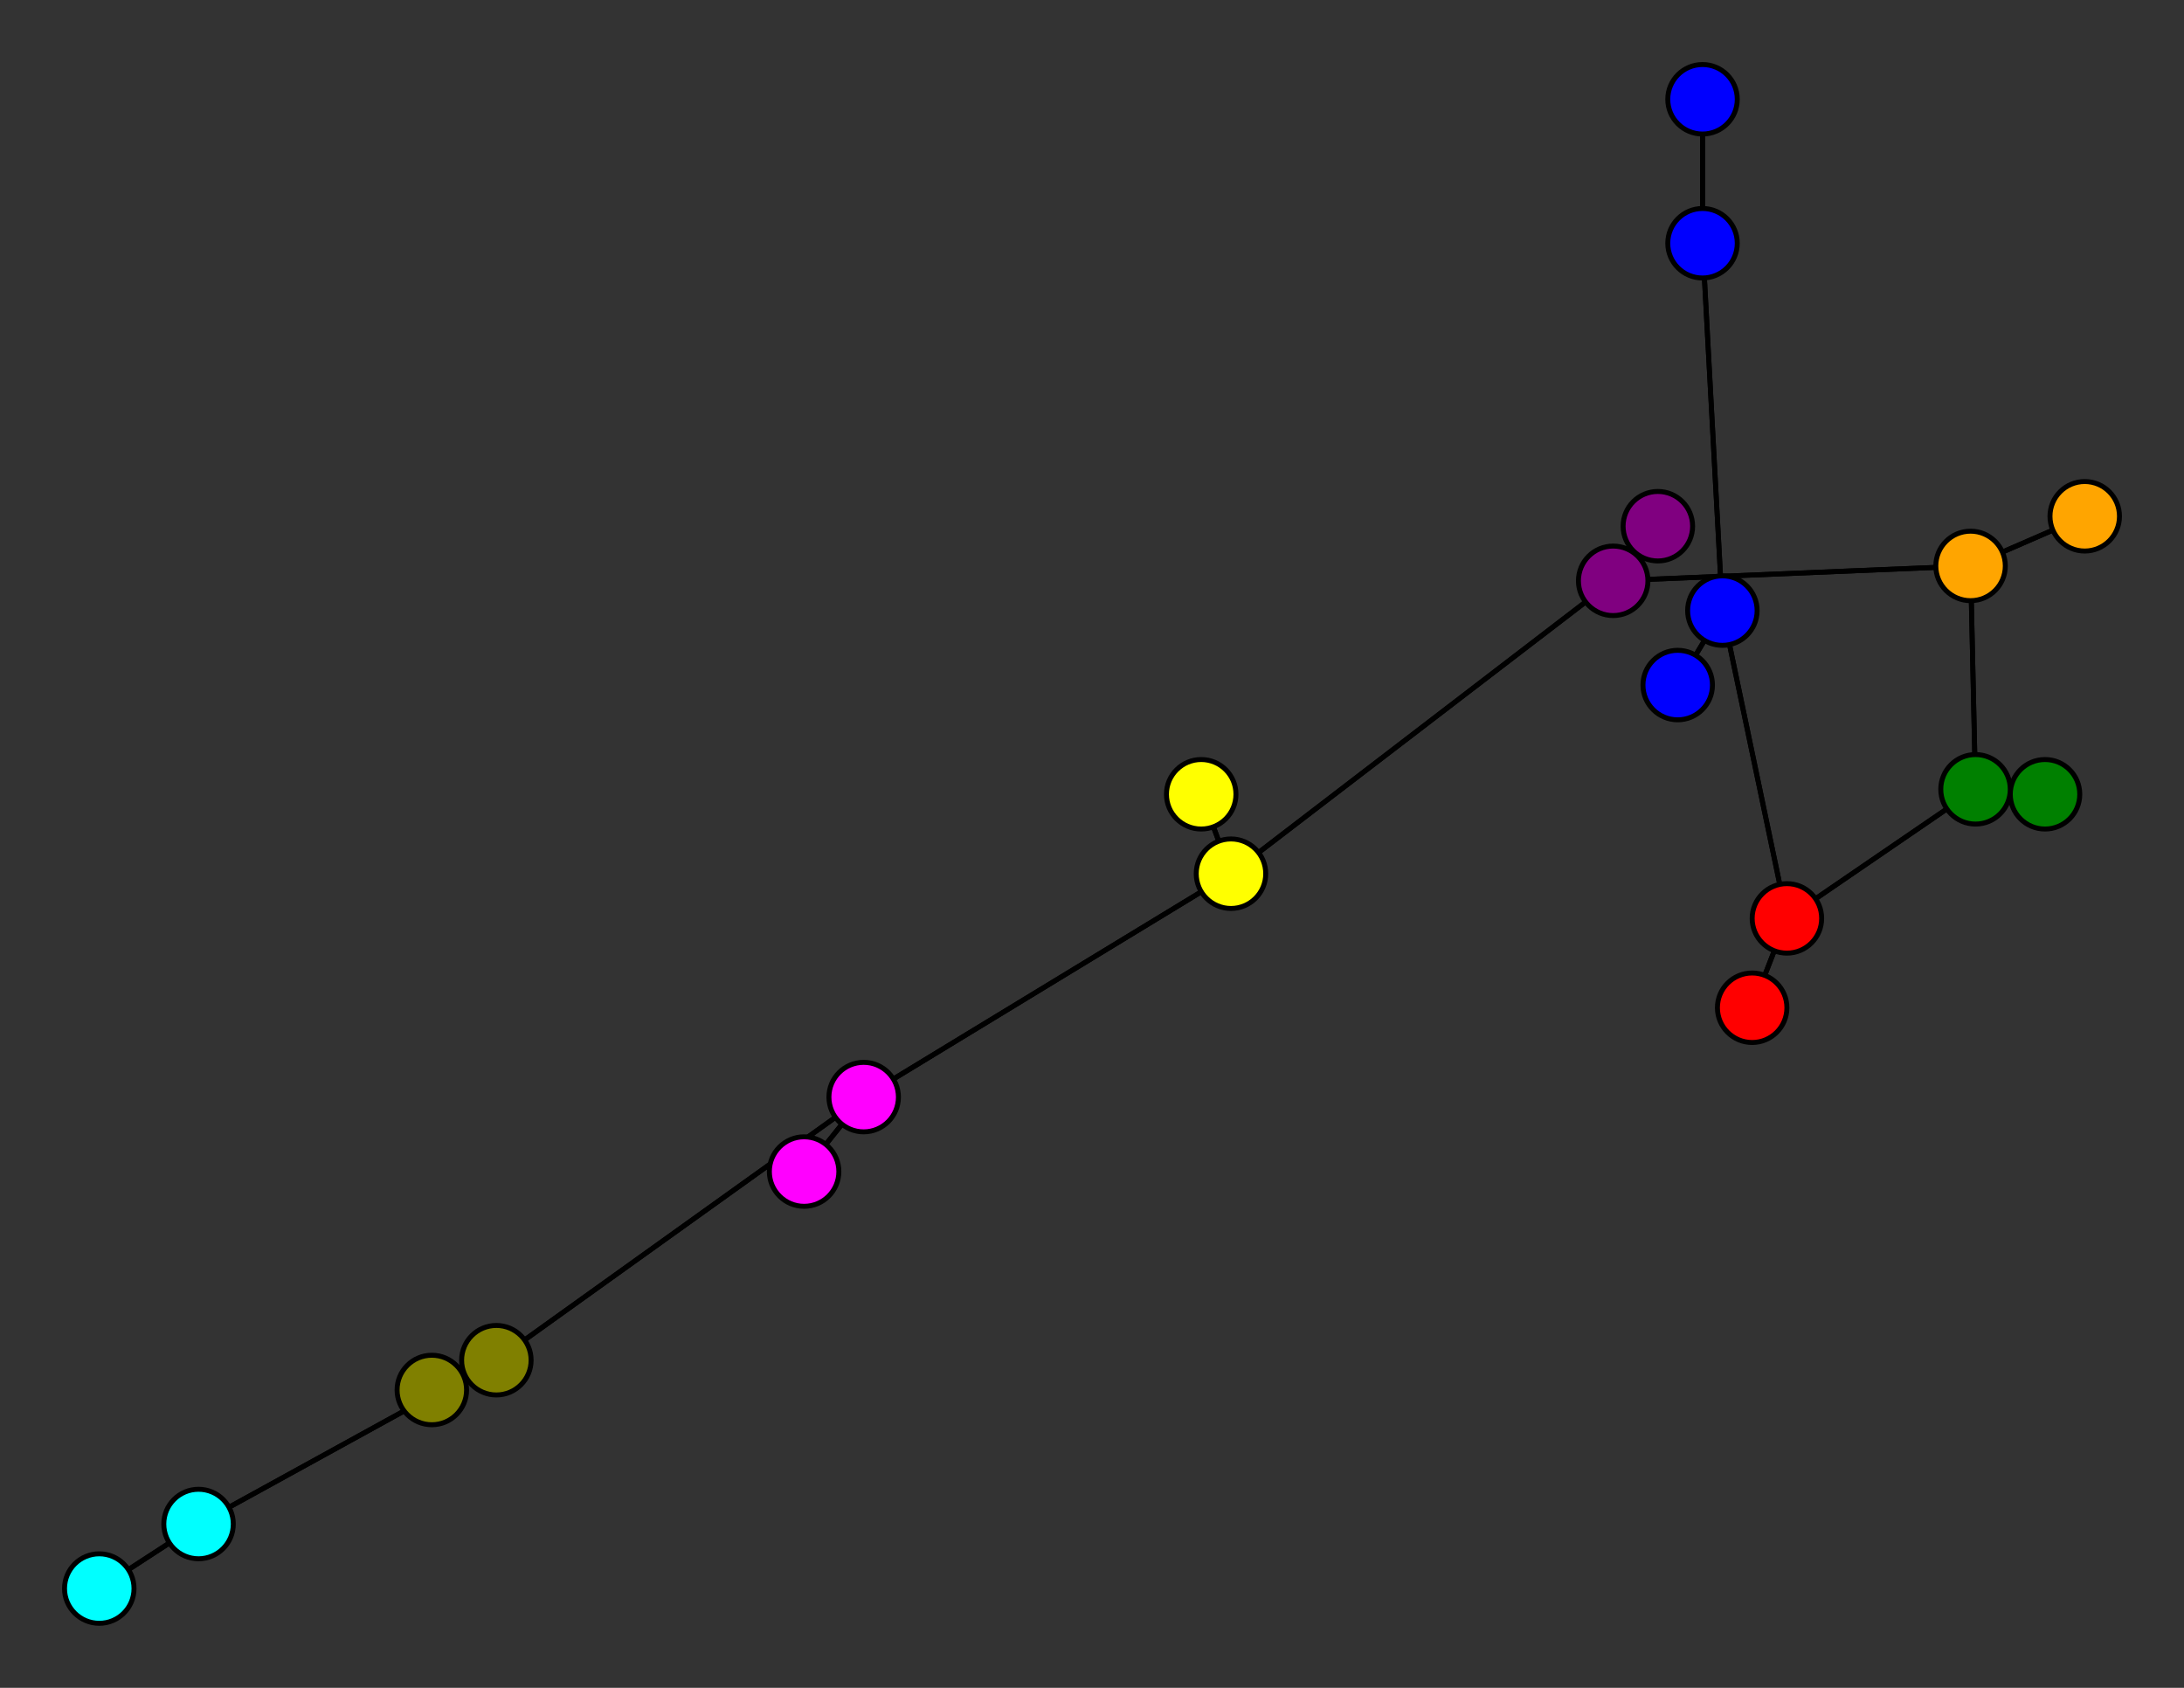<svg width="440" height="340" xmlns="http://www.w3.org/2000/svg">
<rect width="100%" height="100%" fill="#333333" stroke="none"/>
<path stroke-width="1" stroke="black" d="M 343 20 343 49"/>
<path stroke-width="1" stroke="black" d="M 325 117 334 106"/>
<path stroke-width="1" stroke="black" d="M 325 117 248 176"/>
<path stroke-width="1" stroke="black" d="M 242 160 248 176"/>
<path stroke-width="1" stroke="black" d="M 248 176 325 117"/>
<path stroke-width="1" stroke="black" d="M 248 176 242 160"/>
<path stroke-width="1" stroke="black" d="M 248 176 174 221"/>
<path stroke-width="1" stroke="black" d="M 162 236 174 221"/>
<path stroke-width="1" stroke="black" d="M 174 221 248 176"/>
<path stroke-width="1" stroke="black" d="M 174 221 162 236"/>
<path stroke-width="1" stroke="black" d="M 174 221 100 274"/>
<path stroke-width="1" stroke="black" d="M 87 280 100 274"/>
<path stroke-width="1" stroke="black" d="M 100 274 174 221"/>
<path stroke-width="1" stroke="black" d="M 100 274 87 280"/>
<path stroke-width="1" stroke="black" d="M 100 274 40 307"/>
<path stroke-width="1" stroke="black" d="M 20 320 40 307"/>
<path stroke-width="1" stroke="black" d="M 325 117 397 114"/>
<path stroke-width="1" stroke="black" d="M 334 106 325 117"/>
<path stroke-width="1" stroke="black" d="M 397 114 325 117"/>
<path stroke-width="1" stroke="black" d="M 397 114 420 104"/>
<path stroke-width="1" stroke="black" d="M 343 49 343 20"/>
<path stroke-width="1" stroke="black" d="M 343 49 347 123"/>
<path stroke-width="1" stroke="black" d="M 338 138 347 123"/>
<path stroke-width="1" stroke="black" d="M 347 123 343 49"/>
<path stroke-width="1" stroke="black" d="M 347 123 338 138"/>
<path stroke-width="1" stroke="black" d="M 347 123 360 185"/>
<path stroke-width="1" stroke="black" d="M 353 203 360 185"/>
<path stroke-width="1" stroke="black" d="M 40 307 100 274"/>
<path stroke-width="1" stroke="black" d="M 360 185 347 123"/>
<path stroke-width="1" stroke="black" d="M 360 185 398 159"/>
<path stroke-width="1" stroke="black" d="M 412 160 398 159"/>
<path stroke-width="1" stroke="black" d="M 398 159 360 185"/>
<path stroke-width="1" stroke="black" d="M 398 159 412 160"/>
<path stroke-width="1" stroke="black" d="M 398 159 397 114"/>
<path stroke-width="1" stroke="black" d="M 420 104 397 114"/>
<path stroke-width="1" stroke="black" d="M 397 114 398 159"/>
<path stroke-width="1" stroke="black" d="M 360 185 353 203"/>
<path stroke-width="1" stroke="black" d="M 40 307 20 320"/>
<circle cx="343" cy="20" r="7.0" style="fill:blue;stroke:black;stroke-width:1.0"/>
<circle cx="343" cy="49" r="7.0" style="fill:blue;stroke:black;stroke-width:1.0"/>
<circle cx="338" cy="138" r="7.0" style="fill:blue;stroke:black;stroke-width:1.0"/>
<circle cx="347" cy="123" r="7.0" style="fill:blue;stroke:black;stroke-width:1.0"/>
<circle cx="353" cy="203" r="7.0" style="fill:red;stroke:black;stroke-width:1.0"/>
<circle cx="360" cy="185" r="7.0" style="fill:red;stroke:black;stroke-width:1.0"/>
<circle cx="412" cy="160" r="7.0" style="fill:green;stroke:black;stroke-width:1.0"/>
<circle cx="398" cy="159" r="7.0" style="fill:green;stroke:black;stroke-width:1.0"/>
<circle cx="420" cy="104" r="7.0" style="fill:orange;stroke:black;stroke-width:1.0"/>
<circle cx="397" cy="114" r="7.0" style="fill:orange;stroke:black;stroke-width:1.0"/>
<circle cx="334" cy="106" r="7.0" style="fill:purple;stroke:black;stroke-width:1.0"/>
<circle cx="325" cy="117" r="7.0" style="fill:purple;stroke:black;stroke-width:1.0"/>
<circle cx="242" cy="160" r="7.0" style="fill:yellow;stroke:black;stroke-width:1.0"/>
<circle cx="248" cy="176" r="7.0" style="fill:yellow;stroke:black;stroke-width:1.0"/>
<circle cx="162" cy="236" r="7.0" style="fill:fuchsia;stroke:black;stroke-width:1.0"/>
<circle cx="174" cy="221" r="7.0" style="fill:fuchsia;stroke:black;stroke-width:1.0"/>
<circle cx="87" cy="280" r="7.0" style="fill:olive;stroke:black;stroke-width:1.0"/>
<circle cx="100" cy="274" r="7.0" style="fill:olive;stroke:black;stroke-width:1.0"/>
<circle cx="20" cy="320" r="7.0" style="fill:aqua;stroke:black;stroke-width:1.0"/>
<circle cx="40" cy="307" r="7.0" style="fill:aqua;stroke:black;stroke-width:1.0"/>
</svg>

